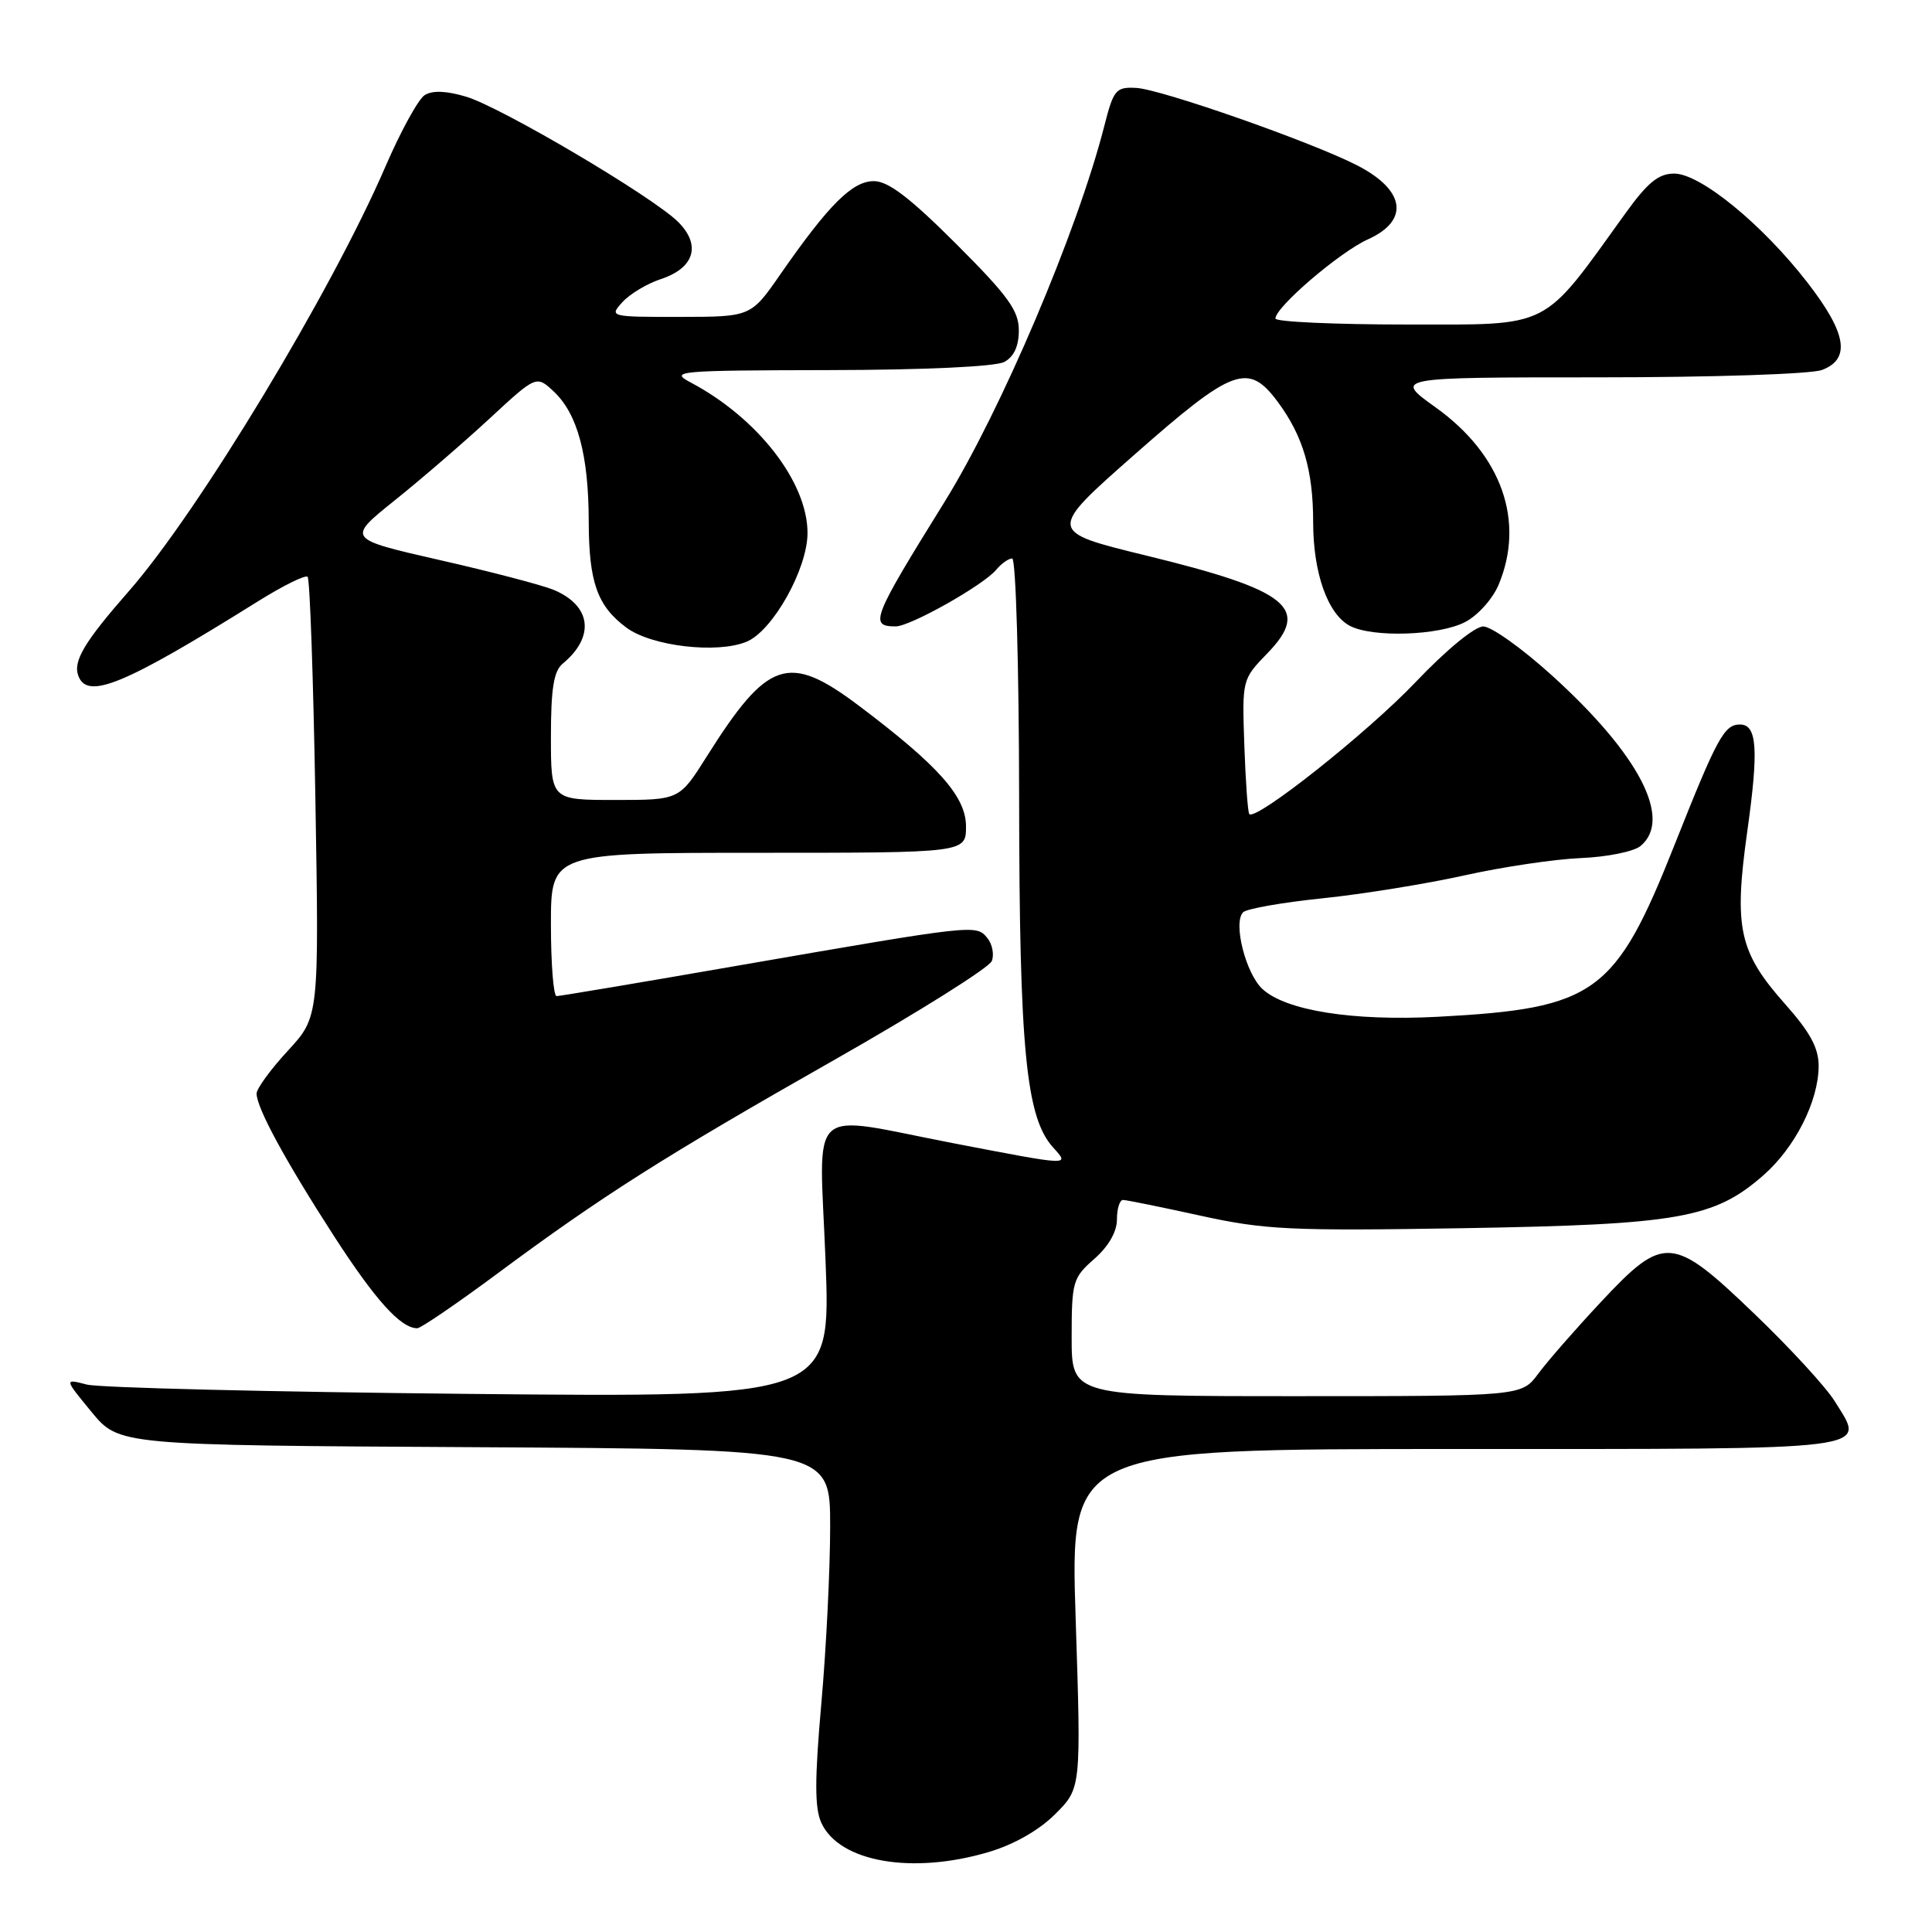 <?xml version="1.0" encoding="UTF-8" standalone="no"?>
<!DOCTYPE svg PUBLIC "-//W3C//DTD SVG 1.1//EN" "http://www.w3.org/Graphics/SVG/1.1/DTD/svg11.dtd" >
<svg xmlns="http://www.w3.org/2000/svg" xmlns:xlink="http://www.w3.org/1999/xlink" version="1.1" viewBox="0 0 256 256">
 <g >
 <path fill="currentColor"
d=" M 131.02 245.40 C 134.36 244.41 137.69 242.51 139.83 240.37 C 143.26 236.94 143.26 236.94 142.53 214.47 C 141.80 192.00 141.80 192.00 192.93 192.00 C 249.50 192.00 247.20 192.29 243.11 185.67 C 241.96 183.81 237.20 178.63 232.53 174.15 C 221.59 163.64 220.52 163.56 212.13 172.52 C 208.77 176.11 205.04 180.38 203.83 182.02 C 201.62 185.00 201.62 185.00 171.81 185.00 C 142.00 185.00 142.00 185.00 142.00 177.22 C 142.00 169.83 142.15 169.31 145.00 166.81 C 146.88 165.16 148.00 163.22 148.00 161.59 C 148.00 160.17 148.36 159.00 148.80 159.00 C 149.24 159.00 153.85 159.94 159.05 161.08 C 167.61 162.96 170.91 163.12 194.00 162.74 C 222.46 162.26 227.16 161.43 233.67 155.72 C 237.86 152.04 240.95 145.94 240.98 141.28 C 240.99 138.88 239.88 136.81 236.55 133.06 C 230.42 126.15 229.72 122.99 231.53 110.11 C 233.05 99.28 232.82 96.00 230.56 96.00 C 228.47 96.00 227.54 97.70 221.89 111.94 C 214.04 131.72 211.42 133.62 190.50 134.73 C 179.22 135.32 170.36 133.91 167.27 131.04 C 165.05 128.97 163.36 122.24 164.72 120.88 C 165.19 120.41 169.92 119.58 175.24 119.03 C 180.56 118.48 189.01 117.11 194.02 116.00 C 199.03 114.88 205.97 113.85 209.44 113.70 C 212.92 113.56 216.49 112.84 217.38 112.10 C 221.65 108.55 217.20 99.97 205.65 89.51 C 201.72 85.94 197.62 83.02 196.55 83.01 C 195.42 83.00 191.64 86.11 187.55 90.41 C 181.20 97.08 166.44 108.79 165.54 107.87 C 165.34 107.66 165.05 103.57 164.88 98.76 C 164.58 90.05 164.59 90.02 167.92 86.58 C 173.72 80.60 170.80 78.23 151.94 73.63 C 138.77 70.42 138.77 70.42 150.36 60.21 C 163.40 48.72 165.40 47.99 169.31 53.25 C 172.66 57.77 174.00 62.31 174.00 69.18 C 174.00 75.92 175.92 81.35 178.85 82.92 C 181.83 84.51 190.65 84.23 194.13 82.43 C 195.81 81.56 197.79 79.36 198.58 77.47 C 202.10 69.04 198.97 60.24 190.24 53.99 C 184.67 50.00 184.67 50.00 211.77 50.00 C 226.96 50.00 240.00 49.57 241.43 49.02 C 245.27 47.56 244.69 44.13 239.45 37.38 C 233.47 29.68 225.29 23.00 221.84 23.00 C 219.77 23.00 218.33 24.17 215.39 28.25 C 204.18 43.81 205.78 43.00 186.41 43.00 C 176.83 43.00 169.00 42.64 169.00 42.21 C 169.00 40.69 177.53 33.39 181.25 31.72 C 186.82 29.21 186.21 25.17 179.77 21.88 C 173.65 18.76 153.86 11.83 150.57 11.65 C 147.85 11.51 147.56 11.85 146.31 16.75 C 142.77 30.61 132.63 54.46 125.16 66.50 C 115.54 82.00 115.15 83.00 118.69 83.00 C 120.62 83.00 130.31 77.54 132.01 75.49 C 132.69 74.67 133.64 74.00 134.12 74.00 C 134.61 74.00 135.02 88.23 135.04 105.75 C 135.07 139.07 135.95 148.08 139.54 152.04 C 141.75 154.49 142.02 154.50 126.46 151.51 C 106.57 147.68 108.57 145.85 109.39 167.08 C 110.09 185.17 110.09 185.17 62.30 184.70 C 36.01 184.44 13.15 183.89 11.50 183.46 C 8.50 182.68 8.50 182.68 12.13 187.09 C 15.76 191.50 15.76 191.50 62.88 191.76 C 110.00 192.02 110.00 192.02 110.00 202.26 C 110.00 207.89 109.48 218.45 108.83 225.73 C 107.94 235.83 107.94 239.57 108.83 241.53 C 111.20 246.73 120.86 248.42 131.02 245.40 Z  M 65.82 168.82 C 79.76 158.47 87.96 153.27 110.66 140.38 C 121.74 134.08 131.09 128.21 131.42 127.34 C 131.76 126.46 131.48 125.08 130.81 124.27 C 129.33 122.49 129.23 122.50 98.00 127.91 C 85.07 130.16 74.16 131.99 73.75 131.99 C 73.34 132.00 73.00 127.72 73.00 122.50 C 73.00 113.00 73.00 113.00 100.50 113.00 C 128.00 113.00 128.00 113.00 128.00 109.50 C 128.00 105.55 124.33 101.43 113.75 93.47 C 104.46 86.49 101.73 87.41 93.64 100.25 C 90.02 106.00 90.02 106.00 81.51 106.00 C 73.00 106.00 73.00 106.00 73.00 97.62 C 73.00 91.26 73.37 88.93 74.55 87.95 C 78.89 84.36 78.36 80.21 73.29 78.13 C 71.75 77.51 64.98 75.73 58.22 74.20 C 45.95 71.40 45.95 71.40 52.28 66.32 C 55.77 63.53 61.42 58.65 64.85 55.48 C 71.07 49.72 71.07 49.72 73.39 51.89 C 76.53 54.85 78.00 60.30 78.01 69.12 C 78.03 77.16 79.15 80.31 83.01 83.17 C 86.33 85.63 95.03 86.65 98.93 85.03 C 102.40 83.59 107.00 75.38 107.00 70.62 C 107.00 63.88 100.40 55.38 91.50 50.67 C 88.67 49.17 89.73 49.08 109.82 49.04 C 122.52 49.02 131.91 48.58 133.07 47.96 C 134.35 47.28 135.00 45.87 135.00 43.78 C 135.00 41.16 133.59 39.21 126.69 32.31 C 120.56 26.19 117.69 24.00 115.79 24.00 C 112.94 24.00 109.83 27.10 103.42 36.32 C 99.50 41.98 99.50 41.98 90.10 41.99 C 80.81 42.00 80.71 41.97 82.47 40.04 C 83.44 38.96 85.74 37.58 87.57 36.98 C 92.02 35.51 92.93 32.47 89.86 29.41 C 86.49 26.06 66.43 14.21 61.76 12.81 C 59.15 12.03 57.29 11.96 56.28 12.60 C 55.43 13.13 53.10 17.38 51.09 22.03 C 43.95 38.59 26.30 67.80 17.10 78.30 C 11.16 85.08 9.64 87.62 10.39 89.58 C 11.61 92.76 16.51 90.72 34.15 79.70 C 37.49 77.61 40.47 76.14 40.76 76.43 C 41.06 76.72 41.52 89.96 41.79 105.85 C 42.28 134.74 42.28 134.74 38.14 139.23 C 35.86 141.70 34.00 144.25 34.00 144.90 C 34.00 146.79 37.80 153.79 44.25 163.78 C 49.75 172.29 53.10 176.00 55.29 176.00 C 55.75 176.00 60.49 172.77 65.82 168.82 Z "/>
</g>
</svg>
